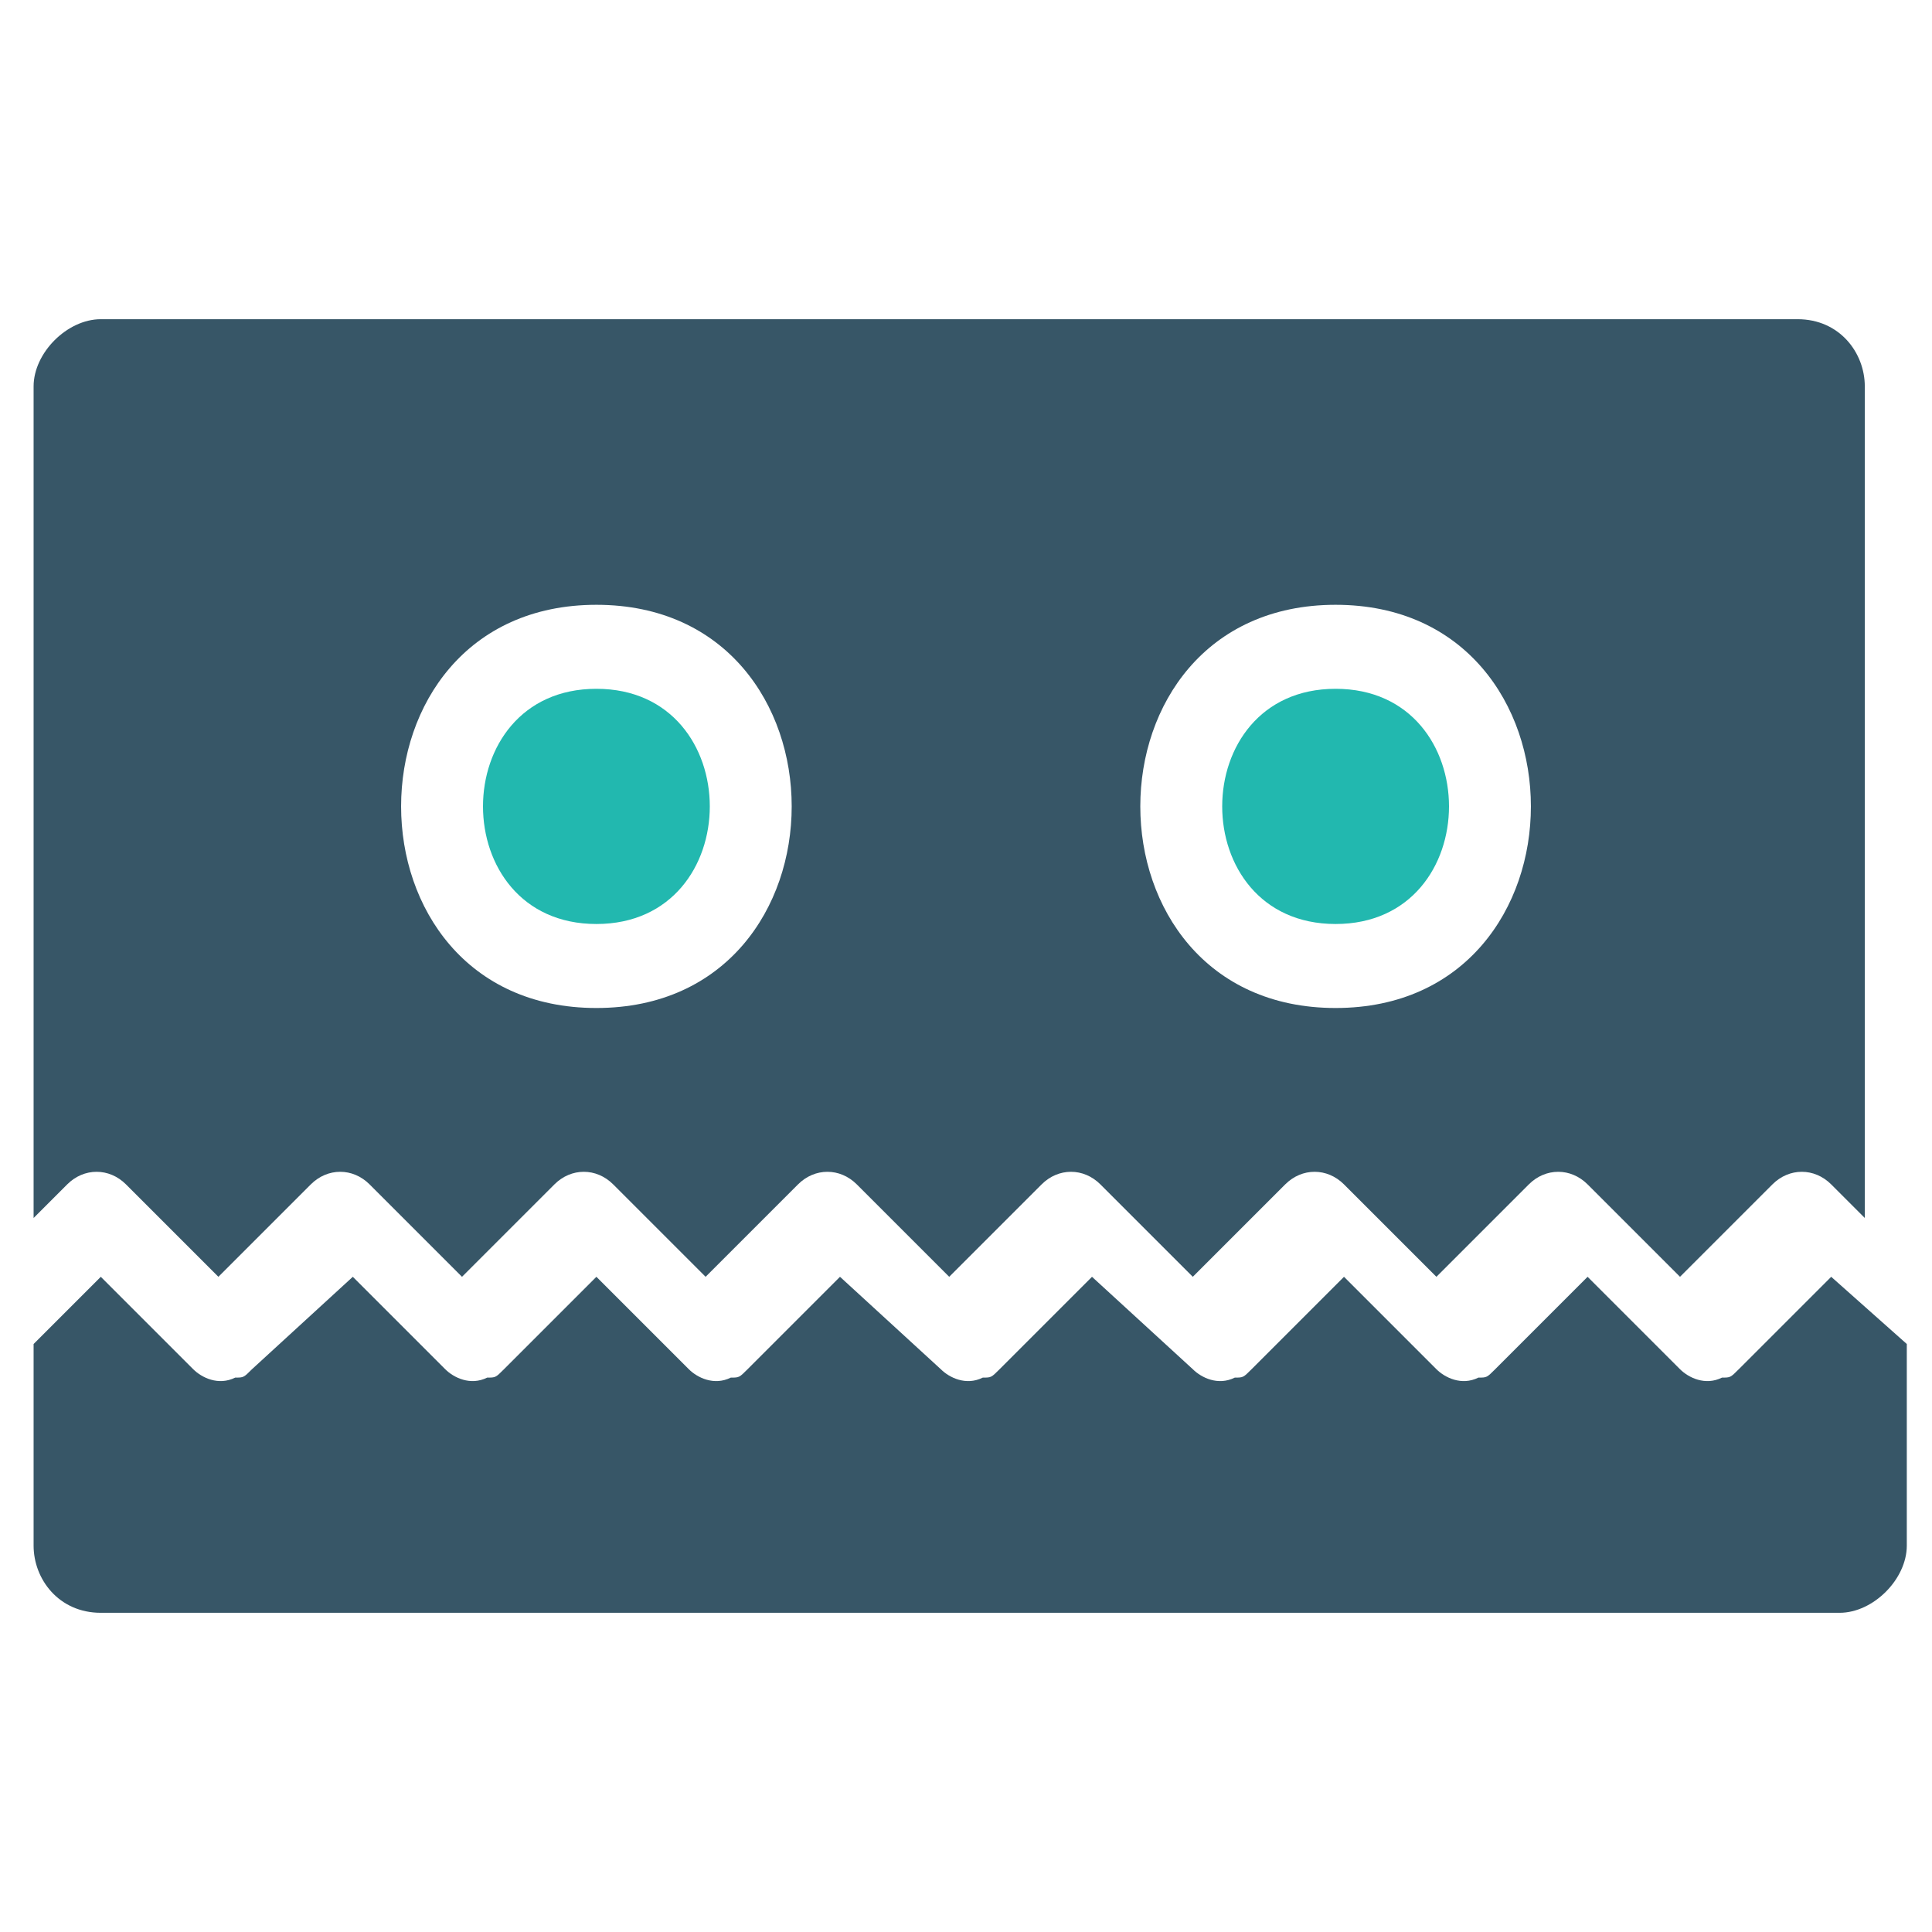 <svg xmlns="http://www.w3.org/2000/svg" width="23" height="23" viewBox="0 0 23 23"><path d="M7.1 8.2c-1.8 0-1.8 2.8 0 2.8s1.8-2.8 0-2.8zM15.9 8.2c-1.8 0-1.8 2.8 0 2.8s1.8-2.8 0-2.8z" fill="#22B8AF"/><g fill="#375667"><path d="M.8 14.1c.2-.2.5-.2.7 0l1.1 1.1 1.1-1.1c.2-.2.5-.2.7 0l1.1 1.1 1.1-1.1c.2-.2.5-.2.7 0l1.1 1.1 1.1-1.1c.2-.2.5-.2.7 0l1.1 1.1 1.1-1.1c.2-.2.5-.2.7 0l1.1 1.1 1.1-1.1c.2-.2.5-.2.7 0l1.1 1.1 1.1-1.1c.2-.2.5-.2.7 0l1.1 1.1 1.1-1.1c.2-.2.5-.2.7 0l.4.4V4.6c0-.4-.3-.8-.8-.8H1.2c-.4 0-.8.4-.8.8v9.9l.4-.4zm15.1-6.9c3.1 0 3.1 4.8 0 4.8s-3.1-4.8 0-4.8zm-8.8 0c3.1 0 3.1 4.8 0 4.8S4 7.2 7.1 7.2zM21.8 15.2l-1.1 1.1c-.1.1-.1.1-.2.1-.2.1-.4 0-.5-.1l-1.1-1.1-1.1 1.1c-.1.1-.1.1-.2.1-.2.1-.4 0-.5-.1L16 15.2l-1.1 1.1c-.1.1-.1.1-.2.1-.2.1-.4 0-.5-.1L13 15.2l-1.1 1.1c-.1.1-.1.1-.2.1-.2.1-.4 0-.5-.1L10 15.2l-1.1 1.1c-.1.1-.1.1-.2.1-.2.1-.4 0-.5-.1l-1.1-1.1L6 16.3c-.1.1-.1.1-.2.1-.2.1-.4 0-.5-.1l-1.1-1.1L3 16.3c-.1.1-.1.1-.2.1-.2.1-.4 0-.5-.1l-1.1-1.1-.8.8v2.4c0 .4.3.8.8.8h20.7c.4 0 .8-.4.8-.8V16l-.9-.8z"/></g></svg>